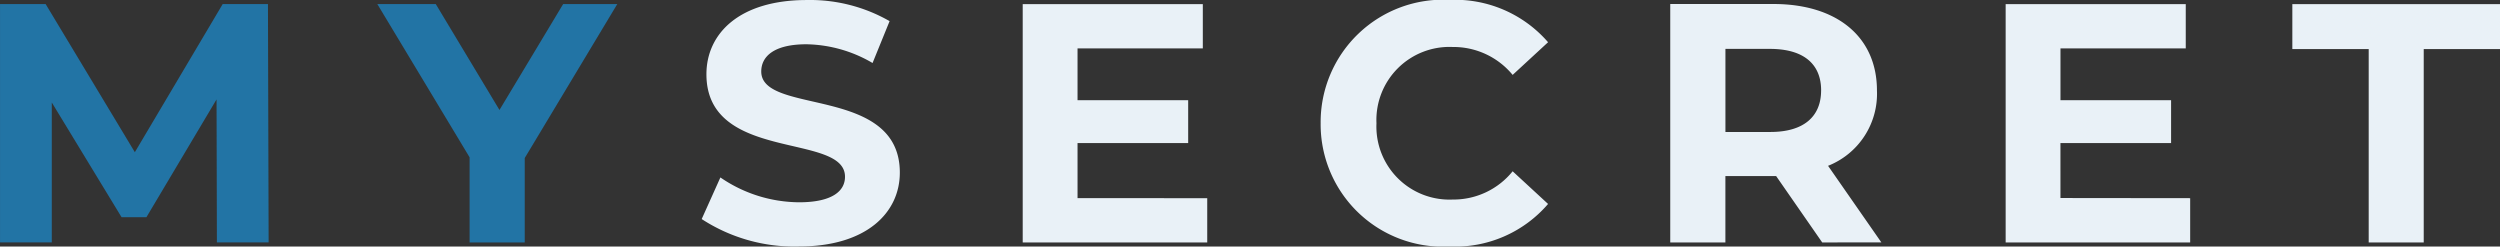 <svg xmlns="http://www.w3.org/2000/svg" width="85.547" height="8.435" viewBox="0 0 85.547 8.435">
    <rect x="0" y="0" width="85.547" height="8.435" fill="#333333" stroke="none"/>
    <g id="Grupo_6" data-name="Grupo 6" transform="translate(-193.291 -765.147)">
        <path id="Caminho_1" data-name="Caminho 1" d="M-48.523-15.061c2.33,0,3.46-1.165,3.46-2.528,0-2.994-4.742-1.957-4.742-3.46,0-.513.431-.932,1.549-.932a4.606,4.606,0,0,1,2.26.641l.583-1.433a5.47,5.47,0,0,0-2.831-.722c-2.318,0-3.437,1.153-3.437,2.54,0,3.029,4.742,1.981,4.742,3.507,0,.5-.454.874-1.573.874a4.8,4.8,0,0,1-2.691-.85L-51.843-16A5.813,5.813,0,0,0-48.523-15.061Zm9.541-1.654V-18.6h3.786v-1.468h-3.786v-1.771h4.287v-1.515h-6.163V-15.2h6.314v-1.515Zm12.734,1.654a4.19,4.19,0,0,0,3.367-1.456l-1.212-1.118a2.6,2.6,0,0,1-2.05.967,2.5,2.5,0,0,1-2.61-2.61,2.5,2.5,0,0,1,2.61-2.61,2.624,2.624,0,0,1,2.05.955l1.212-1.118A4.21,4.21,0,0,0-26.236-23.5a4.19,4.19,0,0,0-4.427,4.217A4.187,4.187,0,0,0-26.248-15.061Zm14.772-.14L-13.3-17.822A2.651,2.651,0,0,0-11.627-20.4c0-1.829-1.363-2.959-3.542-2.959H-18.7V-15.2h1.887v-2.272h1.736L-13.5-15.2Zm-2.062-5.2c0,.885-.583,1.421-1.736,1.421h-1.538v-2.843h1.538C-14.12-21.818-13.537-21.294-13.537-20.4Zm8.19,3.681V-18.6h3.786v-1.468H-5.347v-1.771H-1.06v-1.515H-7.223V-15.2H-.909v-1.515ZM5.2-15.2H7.083v-6.617h2.61v-1.538H2.587v1.538H5.2Z" transform="translate(269.145 788.643)" fill="#e9f1f7" />
        <path id="Caminho_3" data-name="Caminho 3" d="M-110.664-14.945l-.023-8.155h-1.549l-3.006,5.068-3.052-5.068h-1.561v8.155h1.771v-4.788l2.388,3.926h.85l2.4-4.031.012,4.893Zm11.93-8.155h-1.852l-2.179,3.623-2.179-3.623h-2l3.157,5.243v2.913h1.887v-2.889Z" transform="translate(313.147 788.387)" fill="#2274a5" />
    </g>
</svg>
  